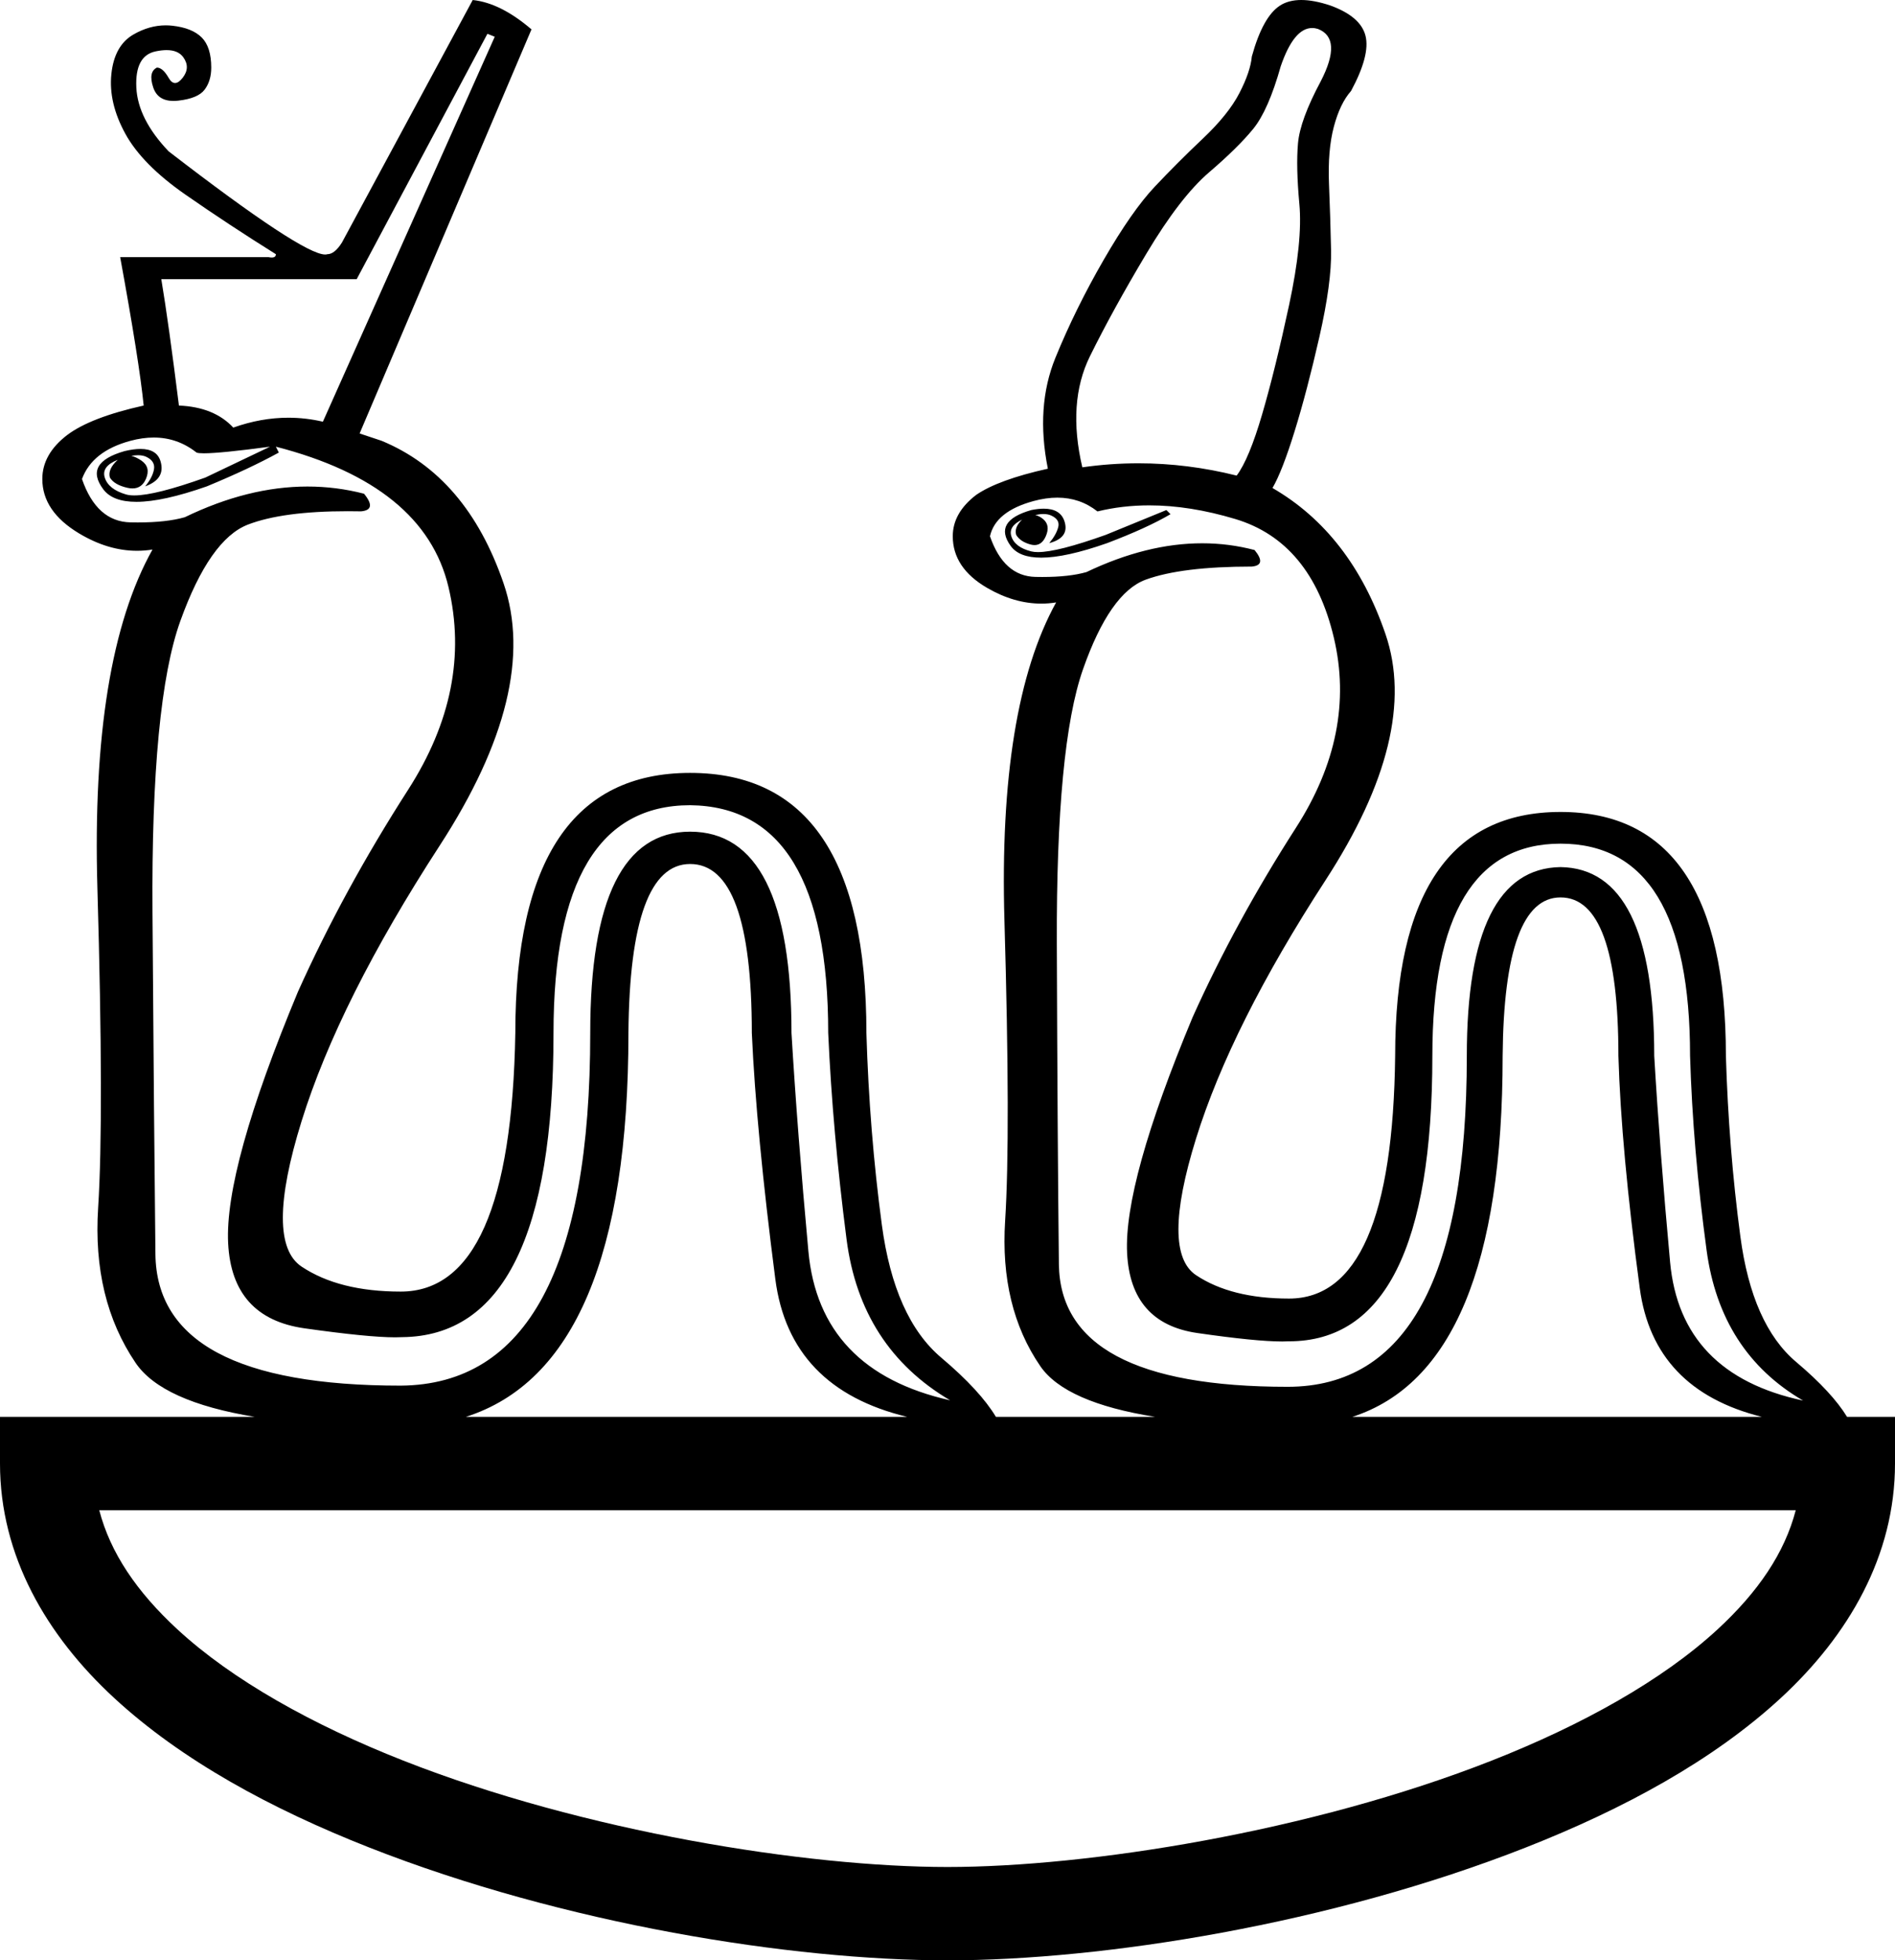 <?xml version="1.0" encoding="UTF-8" standalone="no"?>
<svg
   width="1624.704"
   height="1680.231"
   version="1.1"
   id="svg3"
   sodipodi:docname="I138.svg"
   inkscape:version="1.4 (e7c3feb1, 2024-10-09)"
   xmlns:inkscape="http://www.inkscape.org/namespaces/inkscape"
   xmlns:sodipodi="http://sodipodi.sourceforge.net/DTD/sodipodi-0.dtd"
   xmlns="http://www.w3.org/2000/svg"
   xmlns:svg="http://www.w3.org/2000/svg"
   xmlns:rdf="http://www.w3.org/1999/02/22-rdf-syntax-ns#"
   xmlns:cc="http://creativecommons.org/ns#"
   xmlns:dc="http://purl.org/dc/elements/1.1/">
  <title
     id="title3">I138</title>
  <defs
     id="defs3" />
  <sodipodi:namedview
     id="namedview3"
     pagecolor="#ffffff"
     bordercolor="#000000"
     borderopacity="0.25"
     inkscape:showpageshadow="2"
     inkscape:pageopacity="0.0"
     inkscape:pagecheckerboard="0"
     inkscape:deskcolor="#d1d1d1"
     inkscape:zoom="0.32368658"
     inkscape:cx="1152.3493"
     inkscape:cy="57.154053"
     inkscape:window-width="1608"
     inkscape:window-height="1186"
     inkscape:window-x="1832"
     inkscape:window-y="25"
     inkscape:window-maximized="0"
     inkscape:current-layer="svg3"
     showguides="true">
    <sodipodi:guide
       position="-542.033,162.114"
       orientation="0,-1"
       id="guide4"
       inkscape:locked="false" />
  </sodipodi:namedview>
  <path
     id="path2"
     style="fill:#000000;stroke:none;stroke-width:67.939"
     d="M 405.295 0 L 293.205 207.807 C 289.007 214.524 284.808 217.881 280.609 217.881 C 280.093 218.053 279.483 218.141 278.781 218.141 C 265.791 218.141 221.062 188.666 144.592 129.721 C 126.96 111.249 117.724 92.987 116.885 74.936 C 116.045 56.884 121.501 46.599 133.256 44.08 C 136.782 43.324 139.97 42.947 142.816 42.947 C 149.458 42.947 154.247 45.003 157.186 49.117 C 161.384 54.995 161.175 60.873 156.557 66.75 C 154.248 69.689 152.096 71.158 150.102 71.158 C 148.107 71.158 146.271 69.689 144.592 66.75 C 141.233 60.873 137.874 57.934 134.516 57.934 C 129.478 60.452 128.429 66.12 131.367 74.936 C 133.939 82.65 139.725 86.508 148.725 86.508 C 150.01 86.508 151.36 86.429 152.777 86.271 C 164.112 85.012 171.669 81.862 175.447 76.824 C 179.226 71.786 181.115 65.49 181.115 57.934 C 181.115 46.179 178.385 37.573 172.928 32.115 C 167.47 26.658 159.075 23.299 147.74 22.039 C 145.851 21.829 143.967 21.725 142.09 21.725 C 132.702 21.725 123.461 24.348 114.365 29.596 C 103.45 35.893 97.154 47.229 95.475 63.602 C 93.795 79.974 97.782 96.975 107.438 114.607 C 117.093 132.239 134.305 149.663 159.074 166.875 C 183.843 184.087 209.661 201.088 236.529 217.881 C 236.529 219.77 235.35 220.715 232.988 220.715 C 232.201 220.715 231.282 220.61 230.232 220.4 L 103.031 220.4 C 113.946 280.013 120.663 322.415 123.182 347.604 C 92.955 354.32 71.125 362.717 57.691 372.793 C 43.418 383.708 36.281 396.301 36.281 410.574 C 36.281 429.046 46.775 444.579 67.766 457.174 C 84.337 467.117 100.909 472.088 117.48 472.088 C 121.9 472.088 126.319 471.734 130.738 471.027 C 95.474 533.999 79.731 630.765 83.51 761.326 C 87.288 891.887 87.497 983.197 84.139 1035.254 C 80.78 1087.31 91.485 1131.6 116.254 1168.123 C 131.331 1190.355 165.578 1205.725 218.453 1214.424 L 0 1214.424 L 0 1254.424 C 0 1333.457 39.812 1401.771 97.857 1455.346 C 155.902 1508.921 232.643 1550.5 316.35 1583.436 C 483.763 1649.307 679.03 1680.23 812.352 1680.23 C 945.673 1680.23 1140.94 1649.307 1308.353 1583.436 C 1392.06 1550.5 1468.801 1508.921 1526.846 1455.346 C 1584.891 1401.771 1624.705 1333.457 1624.705 1254.424 L 1624.705 1214.424 L 1583.598 1214.424 C 1575.148 1200.594 1560.852 1184.985 1539.98 1167.375 C 1514.774 1146.107 1498.822 1110.266 1492.127 1059.853 C 1485.431 1009.441 1481.296 957.846 1479.721 905.07 C 1479.721 765.647 1432.458 695.936 1337.934 695.936 C 1243.409 695.936 1196.148 765.647 1196.148 905.07 C 1194.573 1043.706 1164.246 1113.023 1105.168 1113.023 C 1072.084 1113.023 1045.5 1106.328 1025.414 1092.938 C 1005.327 1079.546 1005.327 1040.555 1025.414 975.963 C 1045.5 911.371 1082.521 837.524 1136.478 754.422 C 1190.436 671.319 1207.569 601.018 1187.877 543.516 C 1168.184 486.013 1135.889 444.264 1090.99 418.27 C 1096.504 408.817 1102.805 392.67 1109.895 369.826 C 1116.984 346.983 1124.073 320.005 1131.162 288.891 C 1138.251 257.776 1141.599 232.962 1141.205 214.451 C 1140.811 195.94 1140.221 177.037 1139.434 157.738 C 1138.646 138.44 1140.024 122.094 1143.568 108.703 C 1147.113 95.312 1152.036 85.072 1158.338 77.982 C 1169.366 57.502 1173.501 41.749 1170.744 30.721 C 1167.987 19.693 1157.945 11.028 1140.615 4.727 C 1131.163 1.576 1122.842 -5.9211895e-16 1115.654 0 C 1108.467 0 1102.411 1.576 1097.488 4.727 C 1087.642 11.028 1079.567 25.6 1073.266 48.443 C 1072.478 57.108 1068.935 67.546 1062.633 79.756 C 1056.331 91.965 1045.893 104.961 1031.32 118.746 C 1016.748 132.531 1002.964 146.317 989.967 160.102 C 976.97 173.886 962.398 194.759 946.25 222.723 C 930.102 250.686 916.316 278.65 904.895 306.613 C 893.473 334.577 891.307 366.282 898.396 401.729 C 870.039 408.03 849.558 415.513 836.955 424.178 C 823.564 434.418 816.869 446.234 816.869 459.625 C 816.869 477.742 826.716 492.512 846.408 503.934 C 861.843 512.886 877.278 517.361 892.713 517.361 C 896.971 517.361 901.229 517.021 905.486 516.34 C 872.403 576.205 857.633 667.185 861.178 789.279 C 864.722 911.373 864.918 997.034 861.768 1046.266 C 858.617 1095.497 868.661 1137.049 891.898 1170.92 C 906.221 1191.797 939.17 1206.265 990.453 1214.424 L 853.863 1214.424 C 844.913 1199.546 829.585 1182.727 807.053 1163.715 C 780.185 1141.045 763.184 1103.052 756.047 1049.736 C 748.91 996.42 744.502 941.636 742.822 885.381 C 742.822 736.768 692.444 662.461 591.689 662.461 C 491.775 662.461 441.818 736.768 441.818 885.381 C 439.299 1033.154 406.554 1107.041 343.582 1107.041 C 308.318 1107.041 279.981 1099.904 258.57 1085.631 C 237.16 1071.357 237.16 1029.796 258.57 960.947 C 279.981 892.098 319.443 813.383 376.957 724.803 C 434.471 636.223 452.733 561.286 431.742 499.994 C 410.752 438.702 375.907 397.981 327.209 377.83 L 308.318 371.533 L 455.672 25.189 C 438.04 10.076 421.248 1.679 405.295 0 z M 1124.978 24.014 C 1126.61 24.014 1128.277 24.28 1129.98 24.812 C 1144.159 30.326 1144.947 45.292 1132.344 69.711 C 1120.528 91.767 1114.029 109.49 1112.848 122.881 C 1111.666 136.272 1112.06 153.601 1114.029 174.869 C 1115.998 196.137 1113.045 225.087 1105.168 261.715 C 1097.291 298.343 1089.612 329.456 1082.129 355.057 C 1074.646 380.657 1067.359 398.184 1060.27 407.637 C 1032.199 400.619 1004.128 397.109 976.057 397.109 C 960.016 397.109 943.976 398.255 927.936 400.547 C 919.271 363.525 921.437 331.82 934.434 305.432 C 947.431 279.044 963.578 249.702 982.877 217.406 C 1002.176 185.11 1020.097 161.872 1036.639 147.693 C 1053.18 133.515 1065.783 121.109 1074.447 110.475 C 1083.112 99.841 1090.989 81.921 1098.078 56.715 C 1105.572 34.915 1114.539 24.014 1124.978 24.014 z M 417.889 28.967 L 424.186 31.486 L 276.832 361.457 C 267.036 359.171 257.177 358.029 247.254 358.029 C 231.661 358.029 215.912 360.85 200.006 366.494 C 189.091 354.739 173.559 348.443 153.408 347.604 C 147.531 300.585 142.493 264.482 138.295 239.293 L 305.799 239.293 L 417.889 28.967 z M 131.791 375.025 C 145.4 375.025 157.645 379.317 168.521 387.904 C 169.571 388.324 171.67 388.535 174.818 388.535 C 184.264 388.535 203.155 386.645 231.492 382.867 L 176.078 409.316 C 147.486 419.528 127.172 424.633 115.139 424.633 C 112.331 424.633 109.975 424.355 108.068 423.799 C 97.993 420.86 91.906 416.033 89.807 409.316 C 87.804 402.909 91.532 397.839 100.988 394.105 C 95.104 399.455 92.846 404.525 94.215 409.316 C 96.734 413.514 101.771 416.452 109.328 418.131 C 110.839 418.467 112.257 418.635 113.584 418.635 C 118.89 418.635 122.719 415.95 125.07 410.576 C 128.009 403.859 126.751 398.61 121.293 394.832 C 118.34 392.787 115.446 391.419 112.615 390.727 C 114.685 390.357 116.596 390.172 118.346 390.172 C 121.234 390.172 123.684 390.676 125.699 391.684 C 130.737 394.202 132.838 397.771 131.998 402.389 C 131.158 407.006 128.64 411.835 124.441 416.873 C 136.196 412.675 140.603 405.536 137.664 395.461 C 135.59 388.349 129.855 384.793 120.459 384.793 C 116.544 384.793 111.994 385.412 106.809 386.646 C 83.299 393.363 77.212 404.277 88.547 419.391 C 93.916 426.55 103.383 430.129 116.947 430.129 C 132.019 430.129 152.147 425.711 177.336 416.873 C 201.685 406.798 222.256 397.14 239.049 387.904 L 236.529 382.867 C 321.331 404.697 370.66 444.789 384.514 503.143 C 398.367 561.496 386.822 619.431 349.879 676.945 C 312.936 734.459 281.45 792.183 255.422 850.117 C 213.441 950.872 193.499 1022.66 195.598 1065.48 C 197.697 1108.301 219.529 1132.65 261.09 1138.527 C 297.456 1143.67 323.376 1146.24 338.85 1146.24 C 341.06 1146.24 343.058 1146.188 344.842 1146.084 C 431.323 1145.244 474.562 1058.345 474.562 885.383 C 474.562 755.242 513.605 690.17 591.689 690.17 C 670.614 691.01 710.076 756.081 710.076 885.383 C 712.595 941.637 717.844 1000.62 725.82 1062.332 C 733.797 1124.044 763.392 1170.014 814.609 1200.24 C 739.883 1183.448 699.371 1140.838 693.074 1072.408 C 686.777 1003.979 681.948 941.637 678.59 885.383 C 678.59 770.355 649.623 712.84 591.689 712.84 C 534.595 712.84 506.049 770.355 506.049 885.383 C 506.049 1086.052 451.893 1186.807 343.582 1187.647 C 204.205 1187.647 134.096 1150.072 133.256 1074.926 C 132.416 999.78 131.578 902.175 130.738 782.109 C 129.899 662.043 137.876 578.71 154.668 532.111 C 171.46 485.512 190.771 458.015 212.602 449.619 C 232.447 441.986 260.967 438.17 298.16 438.17 C 301.879 438.17 305.685 438.207 309.578 438.283 C 318.814 437.444 319.652 432.406 312.096 423.17 C 296.216 419.063 280.068 417.01 263.652 417.01 C 229.727 417.01 194.659 425.781 158.445 443.322 C 147.997 446.308 134.562 447.799 118.143 447.799 C 116.09 447.799 113.991 447.777 111.846 447.73 C 92.534 447.31 78.681 434.923 70.285 410.574 C 76.162 394.621 90.016 383.707 111.846 377.83 C 118.792 375.96 125.44 375.025 131.791 375.025 z M 906.535 426.539 L 906.535 426.541 C 919.488 426.541 930.954 430.48 940.932 438.357 C 955.11 434.892 969.921 433.158 985.359 433.158 C 1008.518 433.158 1033.094 437.057 1059.088 444.855 C 1102.412 457.853 1130.571 491.723 1143.568 546.469 C 1156.565 601.214 1145.735 655.566 1111.076 709.523 C 1076.417 763.481 1046.878 817.635 1022.459 871.986 C 983.074 966.511 964.367 1033.861 966.336 1074.033 C 968.305 1114.206 988.392 1137.049 1026.596 1142.562 C 1060.024 1147.387 1084.255 1149.801 1099.289 1149.801 C 1101.437 1149.801 1103.396 1149.75 1105.168 1149.65 C 1187.089 1149.65 1228.051 1068.123 1228.051 905.068 C 1228.051 783.762 1264.679 723.109 1337.936 723.109 C 1411.98 723.109 1449 783.762 1449 905.068 C 1450.575 957.844 1455.303 1013.378 1463.18 1071.668 C 1471.057 1129.958 1498.626 1172.887 1545.889 1200.457 C 1475.783 1185.491 1437.777 1145.909 1431.869 1081.711 C 1425.961 1017.513 1421.43 958.632 1418.279 905.068 C 1418.279 797.941 1391.499 743.983 1337.936 743.195 C 1284.372 743.983 1257.59 797.941 1257.59 905.068 C 1257.59 1094.117 1206.388 1188.643 1103.986 1188.643 C 974.015 1188.643 908.637 1153.59 907.85 1083.484 C 907.062 1013.379 906.47 921.807 906.076 808.771 C 905.682 695.736 913.165 617.36 928.525 573.643 C 943.886 529.925 961.807 504.325 982.287 496.842 C 1002.768 489.359 1033.093 485.617 1073.266 485.617 C 1081.93 484.829 1082.718 480.102 1075.629 471.438 C 1060.988 467.585 1046.012 465.658 1030.701 465.658 C 999.058 465.658 965.985 473.888 931.48 490.344 C 921.678 493.144 909.074 494.545 893.67 494.545 C 891.745 494.545 889.775 494.522 887.762 494.479 C 869.645 494.084 856.649 482.466 848.771 459.623 C 851.922 445.444 864.328 435.402 885.99 429.494 C 893.211 427.525 900.058 426.539 906.535 426.539 z M 894.852 435.994 C 891.701 435.994 888.155 436.388 884.217 437.176 C 862.161 443.477 856.254 453.718 866.494 467.896 C 871.345 474.613 880.084 477.971 892.711 477.971 C 906.741 477.971 925.572 473.825 949.203 465.533 C 972.046 456.869 990.164 448.598 1003.555 440.721 L 1000.01 437.176 L 948.021 458.443 C 920.452 468.29 901.087 473.213 889.928 473.213 C 887.696 473.213 885.793 473.015 884.217 472.621 C 874.764 470.258 869.055 465.927 867.086 459.625 C 865.299 453.905 868.377 449.158 876.324 445.385 C 871.678 449.737 869.977 454.091 871.221 458.443 C 873.584 462.382 877.719 465.138 883.627 466.713 C 884.809 467.028 885.927 467.188 886.982 467.188 C 891.205 467.188 894.418 464.666 896.623 459.625 C 899.38 453.323 898.594 448.4 894.262 444.855 C 892.093 443.081 889.873 441.948 887.605 441.457 C 890.156 440.868 892.486 440.572 894.594 440.572 C 897.178 440.572 899.429 441.014 901.35 441.9 C 906.47 444.264 908.439 447.613 907.258 451.945 C 906.076 456.278 903.517 460.807 899.578 465.533 C 911.394 462.382 915.727 456.079 912.576 446.627 C 910.213 439.538 904.304 435.994 894.852 435.994 z M 591.689 740.547 C 626.954 740.547 644.586 788.824 644.586 885.381 C 647.105 941.636 653.821 1011.954 664.736 1096.336 C 672.835 1158.942 710.584 1198.267 777.842 1214.424 L 399.363 1214.424 C 492.19 1184.883 538.793 1075.422 538.793 885.381 C 539.633 788.824 557.265 740.547 591.689 740.547 z M 1337.938 769.191 C 1371.021 769.191 1387.562 814.485 1387.562 905.07 C 1389.138 958.634 1395.243 1024.998 1405.877 1104.162 C 1413.682 1162.276 1448.66 1198.971 1510.588 1214.424 L 1159.422 1214.424 C 1245.232 1186.777 1288.312 1083.866 1288.312 905.07 C 1289.1 814.485 1305.641 769.191 1337.938 769.191 z M 85.1 1294.424 L 1539.603 1294.424 C 1530.104 1330.995 1507.402 1364.423 1472.586 1396.559 C 1425.473 1440.043 1356.717 1478.436 1279.062 1508.99 C 1123.753 1570.099 932.843 1600.23 812.352 1600.23 C 691.86 1600.23 500.952 1570.099 345.643 1508.99 C 267.988 1478.436 199.23 1440.043 152.117 1396.559 C 117.301 1364.423 94.599 1330.995 85.1 1294.424 z " />
</svg>
